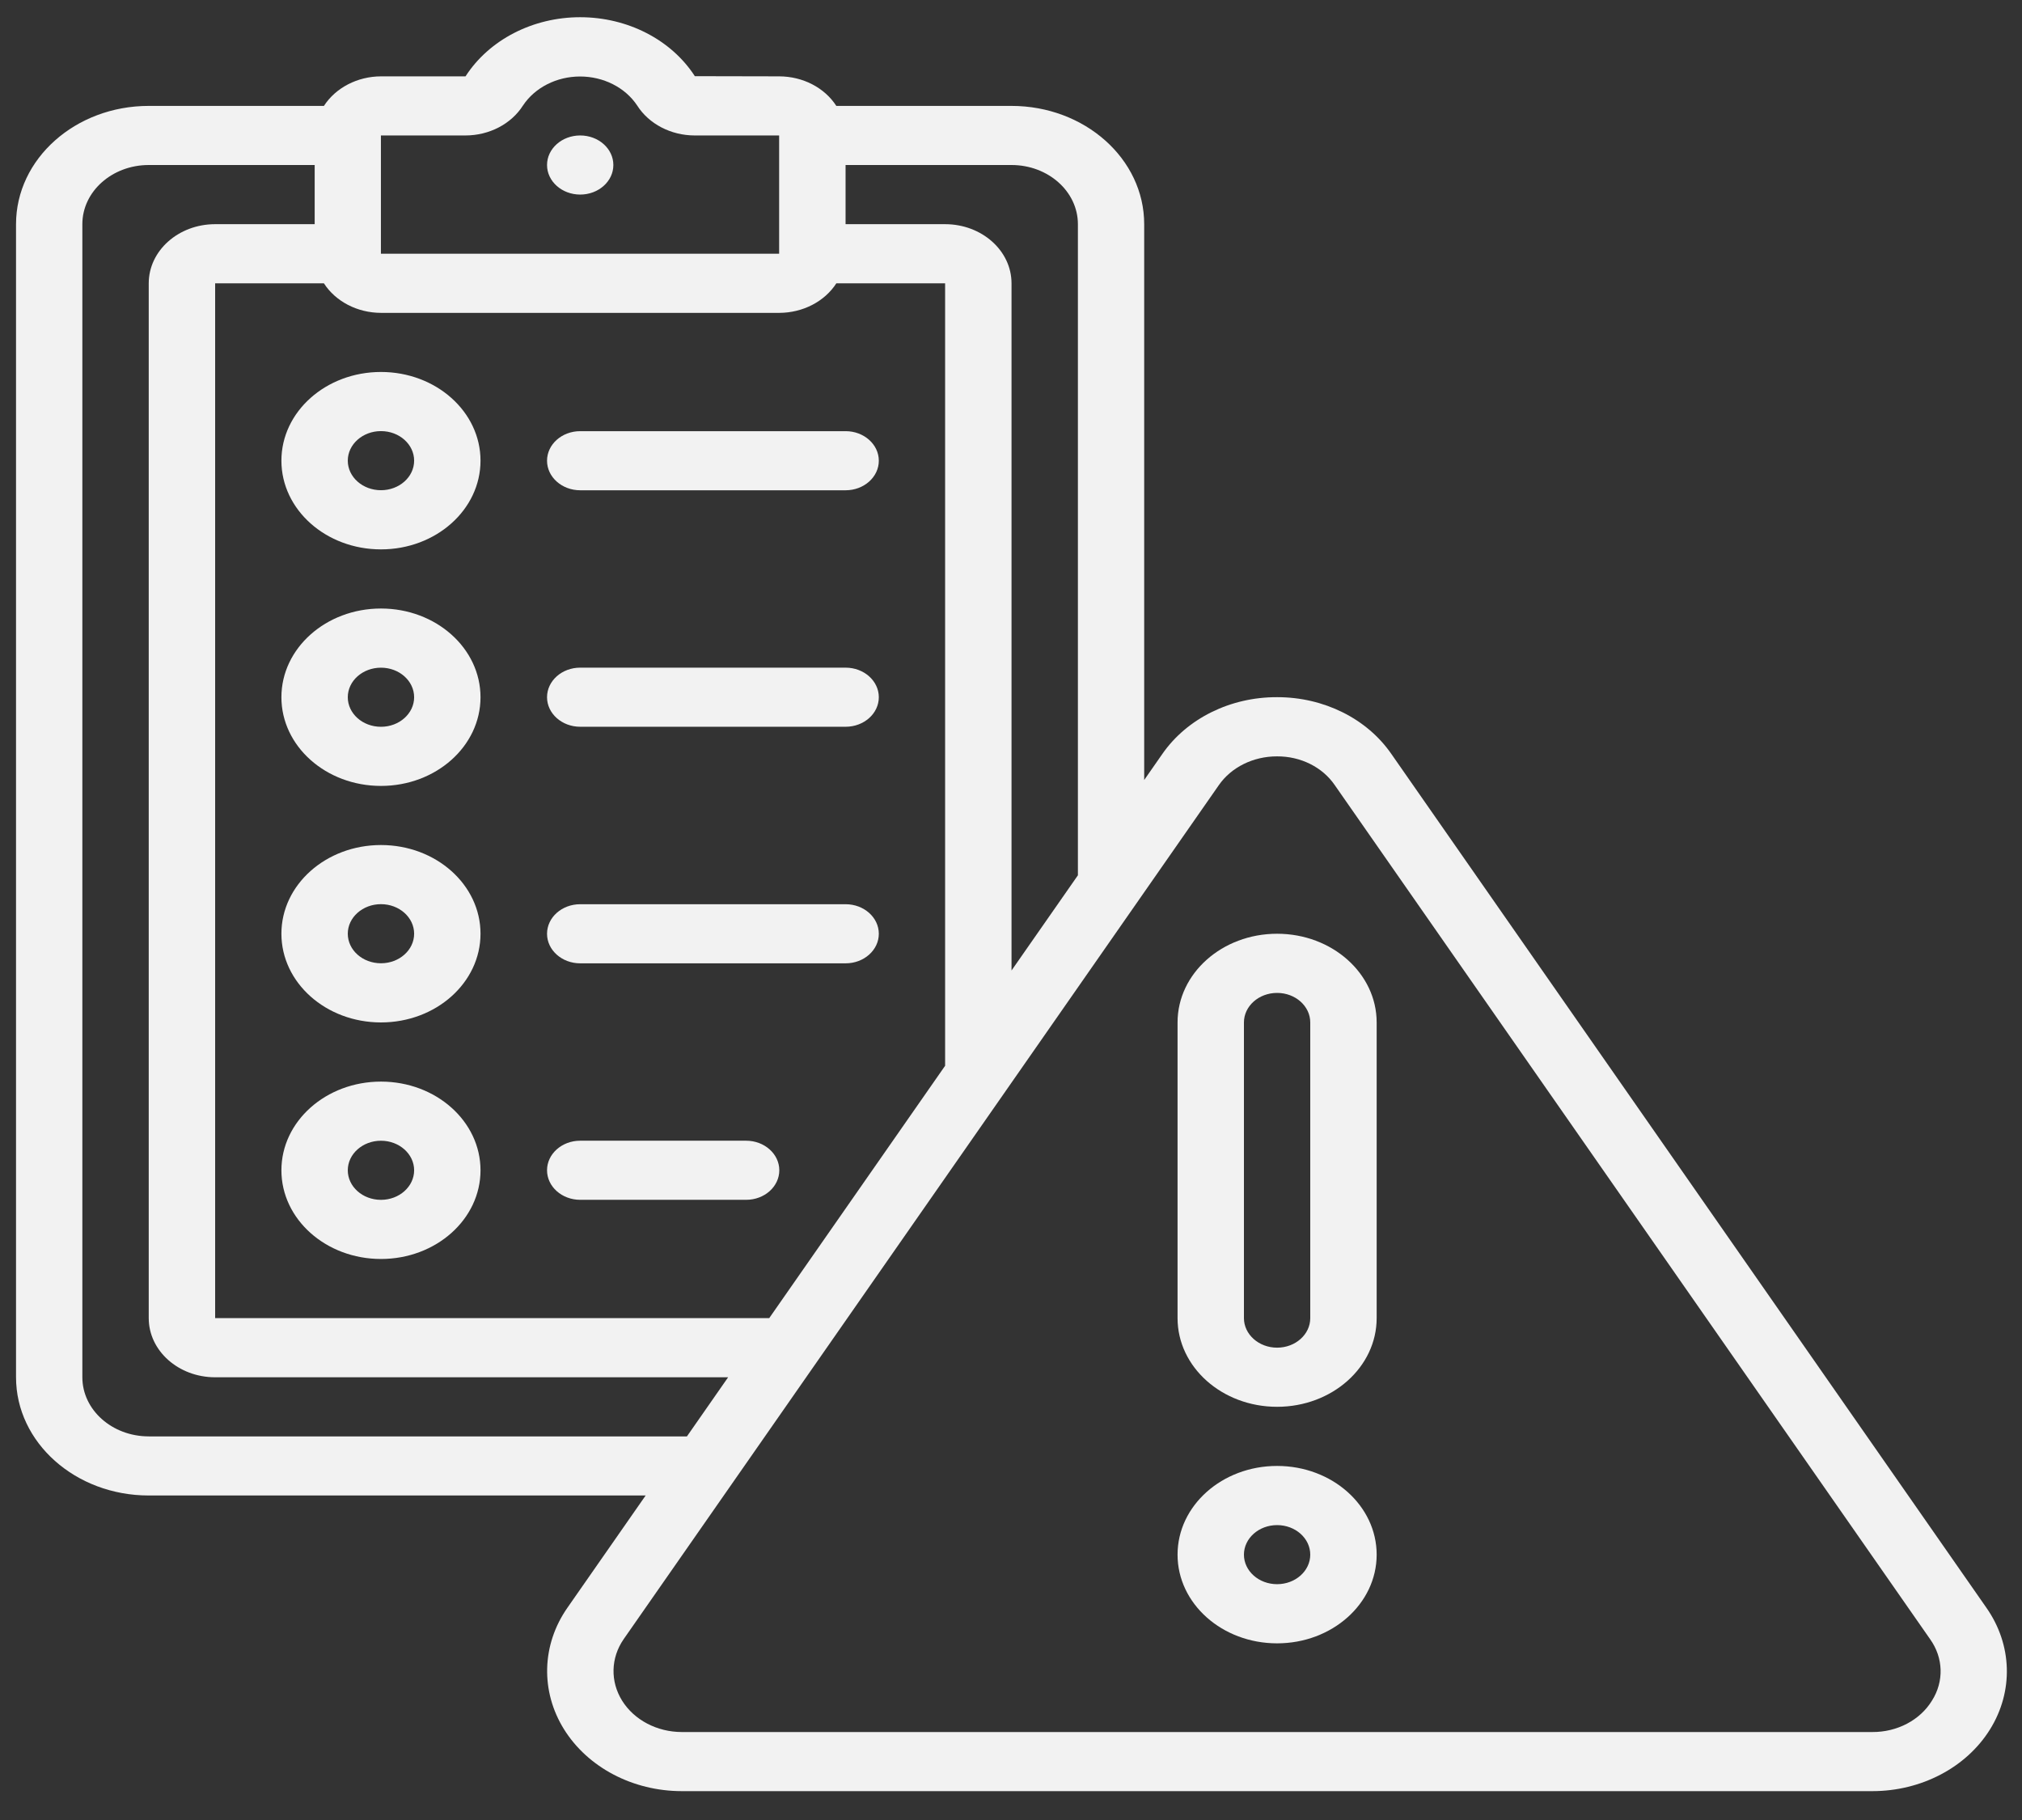 <svg width="70" height="63" viewBox="0 0 70 63" fill="none" xmlns="http://www.w3.org/2000/svg">
<rect x="0" y="0" width="70" height="63" fill="#333333" stroke="none"/>
<path d="M20.086 6.735C20.72 6.735 21.234 6.277 21.234 5.712C21.234 5.147 20.72 4.689 20.086 4.689C19.452 4.689 18.938 5.147 18.938 5.712C18.938 6.277 19.452 6.735 20.086 6.735Z" fill="#F2F2F2"/>
<path d="M20.086 16.971H29.275C29.91 16.971 30.424 16.512 30.424 15.948C30.424 15.383 29.909 14.925 29.275 14.925H20.086C19.451 14.925 18.938 15.383 18.938 15.948C18.938 16.512 19.452 16.971 20.086 16.971Z" fill="#F2F2F2"/>
<path d="M9.742 15.946C9.742 17.643 11.285 19.017 13.189 19.017C15.093 19.017 16.635 17.643 16.635 15.946C16.635 14.25 15.093 12.876 13.189 12.876C11.285 12.876 9.742 14.25 9.742 15.946ZM13.189 14.923C13.824 14.923 14.337 15.382 14.337 15.946C14.337 16.511 13.822 16.969 13.189 16.969C12.555 16.969 12.04 16.511 12.04 15.946C12.04 15.382 12.555 14.923 13.189 14.923Z" fill="#F2F2F2"/>
<path d="M20.086 25.157H29.275C29.91 25.157 30.424 24.699 30.424 24.134C30.424 23.57 29.909 23.111 29.275 23.111H20.086C19.451 23.111 18.938 23.57 18.938 24.134C18.938 24.699 19.452 25.157 20.086 25.157Z" fill="#F2F2F2"/>
<path d="M13.189 21.064C11.285 21.064 9.742 22.439 9.742 24.135C9.742 25.831 11.285 27.205 13.189 27.205C15.093 27.205 16.635 25.831 16.635 24.135C16.635 22.439 15.093 21.064 13.189 21.064ZM13.189 25.158C12.553 25.158 12.04 24.699 12.04 24.135C12.04 23.57 12.555 23.112 13.189 23.112C13.822 23.112 14.337 23.57 14.337 24.135C14.337 24.699 13.822 25.158 13.189 25.158Z" fill="#F2F2F2"/>
<path d="M20.086 33.346H29.275C29.91 33.346 30.424 32.887 30.424 32.323C30.424 31.758 29.909 31.3 29.275 31.3H20.086C19.451 31.3 18.938 31.758 18.938 32.323C18.938 32.887 19.452 33.346 20.086 33.346Z" fill="#F2F2F2"/>
<path d="M13.189 29.251C11.285 29.251 9.742 30.625 9.742 32.321C9.742 34.018 11.285 35.392 13.189 35.392C15.093 35.392 16.635 34.018 16.635 32.321C16.635 30.625 15.093 29.251 13.189 29.251ZM13.189 33.344C12.553 33.344 12.04 32.886 12.04 32.321C12.04 31.757 12.555 31.298 13.189 31.298C13.822 31.298 14.337 31.757 14.337 32.321C14.337 32.886 13.822 33.344 13.189 33.344Z" fill="#F2F2F2"/>
<path d="M20.086 41.532H25.831C26.466 41.532 26.979 41.074 26.979 40.509C26.979 39.945 26.464 39.486 25.831 39.486H20.086C19.451 39.486 18.938 39.945 18.938 40.509C18.938 41.074 19.452 41.532 20.086 41.532Z" fill="#F2F2F2"/>
<path d="M13.189 37.44C11.285 37.44 9.742 38.814 9.742 40.51C9.742 42.206 11.285 43.58 13.189 43.58C15.093 43.58 16.635 42.206 16.635 40.51C16.635 38.814 15.093 37.44 13.189 37.44ZM13.189 41.533C12.553 41.533 12.04 41.074 12.04 40.51C12.04 39.946 12.555 39.487 13.189 39.487C13.822 39.487 14.337 39.946 14.337 40.51C14.337 41.074 13.822 41.533 13.189 41.533Z" fill="#F2F2F2"/>
<path d="M48.167 26.098C47.323 24.875 45.829 24.132 44.218 24.133H44.207C42.592 24.128 41.091 24.872 40.241 26.096L39.611 27V7.76C39.611 5.499 37.553 3.666 35.016 3.666H28.953C28.545 3.034 27.793 2.645 26.975 2.643L24.055 2.637C23.237 1.372 21.722 0.596 20.084 0.596C18.445 0.596 16.931 1.378 16.116 2.643H13.192C12.375 2.645 11.621 3.036 11.214 3.666H5.149C2.612 3.666 0.555 5.499 0.555 7.76V47.674C0.555 49.934 2.612 51.767 5.149 51.767H22.352L19.641 55.656C18.749 56.937 18.708 58.549 19.529 59.865C20.352 61.182 21.91 62 23.602 62.001H64.819C66.511 62.001 68.071 61.184 68.892 59.865C69.713 58.546 69.665 56.935 68.77 55.656L48.168 26.099L48.167 26.098ZM37.316 7.76V30.299L35.018 33.594V9.807C35.018 8.677 33.988 7.76 32.719 7.76H29.273V5.712H35.018C36.286 5.712 37.316 6.629 37.316 7.76ZM13.191 4.689H16.114C16.938 4.688 17.698 4.292 18.104 3.654C18.517 3.031 19.269 2.648 20.082 2.648C20.894 2.648 21.647 3.03 22.06 3.654C22.466 4.292 23.227 4.688 24.05 4.689H26.973V8.783H13.187V4.689H13.191ZM26.977 10.83C27.794 10.828 28.548 10.437 28.954 9.807H32.719V36.892L26.631 45.626H7.448V9.807H11.213C11.621 10.439 12.373 10.828 13.191 10.83H26.977ZM5.149 49.721C3.881 49.721 2.851 48.804 2.851 47.674V7.76C2.851 6.629 3.881 5.712 5.149 5.712H10.894V7.76H7.448C6.179 7.76 5.149 8.677 5.149 9.807V45.628C5.149 46.758 6.179 47.675 7.448 47.675H25.207L23.78 49.723H5.149V49.721ZM66.883 58.868C66.473 59.541 65.68 59.96 64.819 59.955H23.602C22.745 59.954 21.955 59.538 21.538 58.871C21.122 58.204 21.142 57.388 21.592 56.738L42.193 27.181C42.623 26.559 43.386 26.181 44.207 26.182C45.025 26.176 45.784 26.555 46.208 27.177L66.819 56.741C67.279 57.385 67.305 58.202 66.883 58.868Z" fill="#F2F2F2"/>
<path d="M44.212 32.322C42.308 32.322 40.766 33.696 40.766 35.393V45.627C40.766 47.323 42.308 48.697 44.212 48.697C46.116 48.697 47.659 47.323 47.659 45.627V35.393C47.659 33.696 46.116 32.322 44.212 32.322ZM45.36 45.627C45.36 46.193 44.846 46.65 44.212 46.65C43.579 46.65 43.064 46.191 43.064 45.627V35.393C43.064 34.827 43.579 34.37 44.212 34.37C44.846 34.37 45.36 34.828 45.36 35.393V45.627Z" fill="#F2F2F2"/>
<path d="M44.212 50.744C42.308 50.744 40.766 52.118 40.766 53.815C40.766 55.511 42.308 56.885 44.212 56.885C46.116 56.885 47.659 55.511 47.659 53.815C47.659 52.118 46.116 50.744 44.212 50.744ZM44.212 54.837C43.577 54.837 43.064 54.379 43.064 53.815C43.064 53.25 43.579 52.792 44.212 52.792C44.846 52.792 45.36 53.25 45.36 53.815C45.36 54.379 44.846 54.837 44.212 54.837Z" fill="#F2F2F2"/>
</svg>
